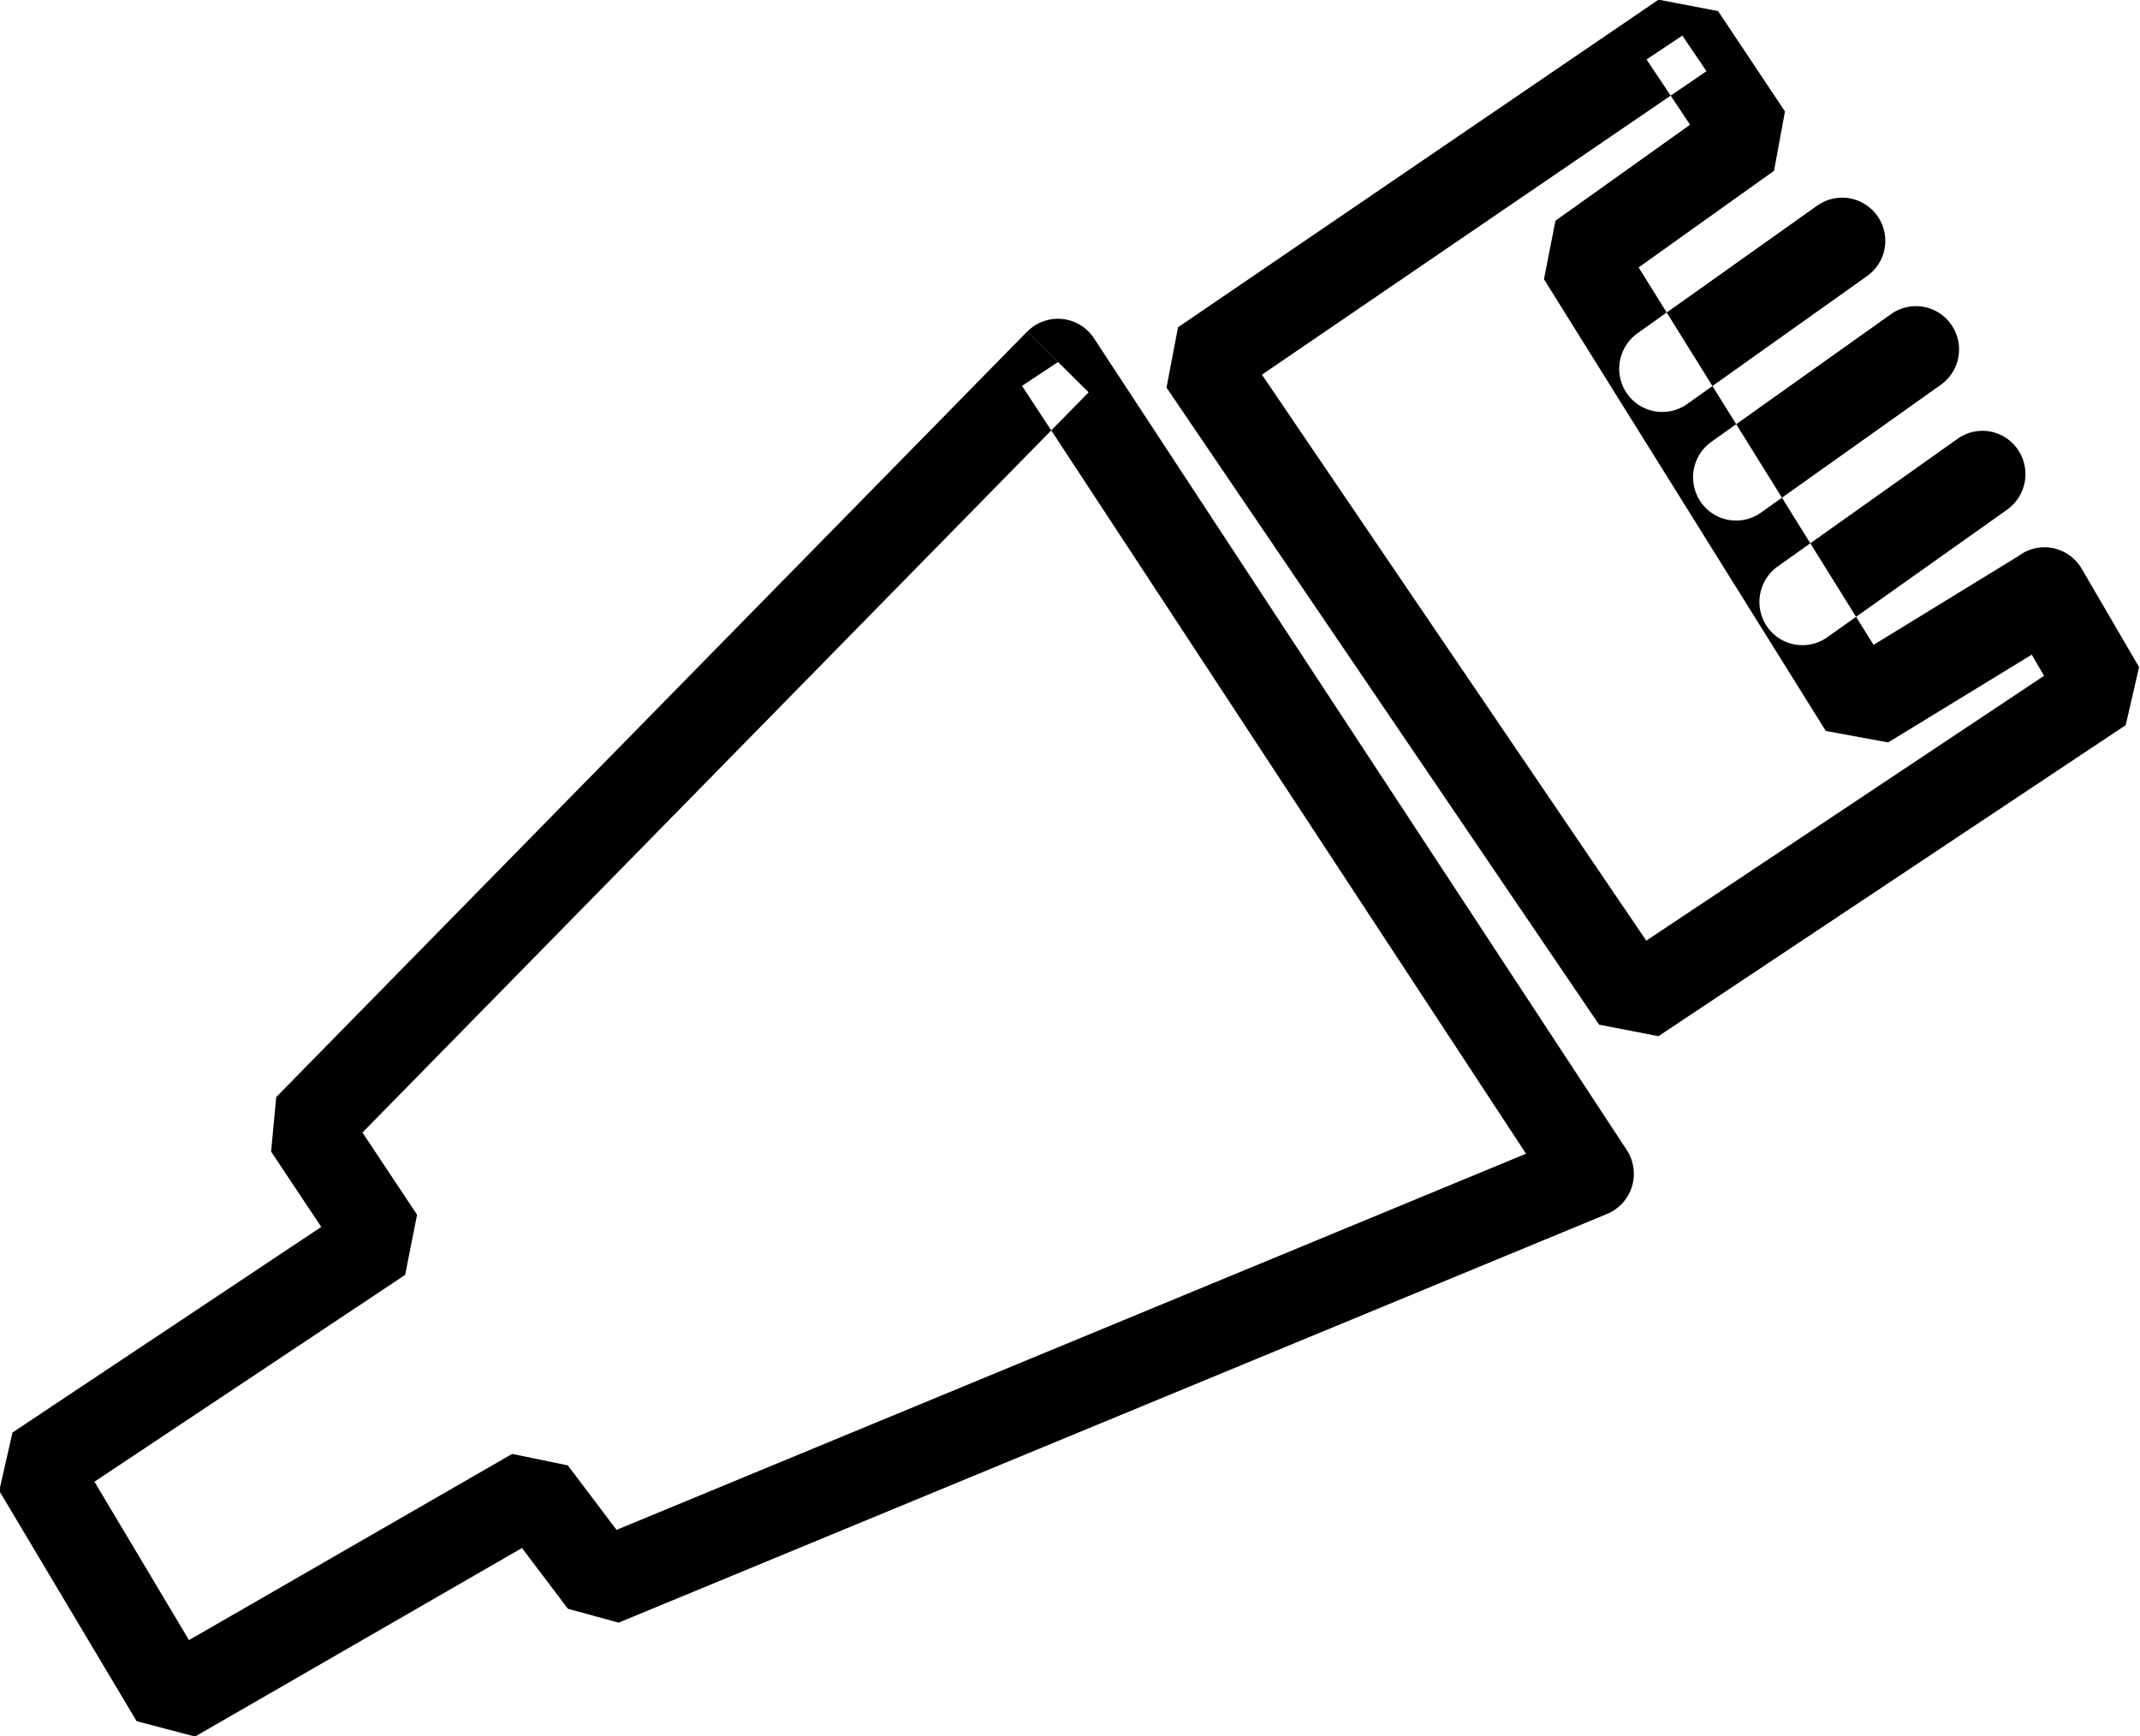<svg xmlns="http://www.w3.org/2000/svg" width="37.25" height="30.219" viewBox="0 0 37.25 30.219">
  <defs>
    <style>
      .cls-1 {
        fill-rule: evenodd;
      }
    </style>
  </defs>
  <path id="components.svg" class="cls-1" d="M521.319,225.022l-0.536-.529-13.069,13.322-0.089.949,0.873,1.311-5.375,3.579-0.23,1.015,2.391,4.009,1.017,0.268,5.691-3.282,0.8,1.058,0.882,0.241,17.208-7.115a0.756,0.756,0,0,0,.339-1.113l-9.273-14.128a0.748,0.748,0,0,0-1.162-.114l0.536,0.529-0.626.414,8.773,13.365-15.831,6.547-0.848-1.122-0.969-.2-5.625,3.241-1.646-2.757,5.408-3.6,0.208-1.047-0.951-1.431,12.64-12.884-0.533-.529-0.626.414Zm10.873-5.684-0.421-.622-8.36,5.7-0.2,1.05,7.53,11.089,1.033,0.2,8.133-5.414,0.233-1.01-1-1.715a0.763,0.763,0,0,0-.5-0.357,0.751,0.751,0,0,0-.6.139l-2.522,1.546-4.089-6.57,2.357-1.682,0.19-1.034-1.164-1.746-1.044-.2,0.421,0.622-0.622.42,0.757,1.136-2.343,1.671-0.2,1.018,4.906,7.863,1.085,0.2,2.5-1.528,0.214,0.368-6.924,4.61-6.69-9.851,7.738-5.283-0.422-.622-0.622.42Zm0.082,6.413,3.13-2.226a0.751,0.751,0,1,0-.865-1.228l-3.13,2.223a0.759,0.759,0,0,0-.181,1.052,0.749,0.749,0,0,0,1.046.179m1.284,1.891,3.132-2.226a0.756,0.756,0,0,0,.179-1.049,0.748,0.748,0,0,0-1.044-.182l-3.132,2.226a0.757,0.757,0,0,0-.179,1.051,0.747,0.747,0,0,0,1.044.18m1.155,2.169,3.133-2.223a0.758,0.758,0,0,0,.178-1.052,0.745,0.745,0,0,0-1.044-.179l-3.132,2.223a0.759,0.759,0,0,0-.179,1.052,0.747,0.747,0,0,0,1.044.179" transform="translate(-502.906 -218.719)"/>
</svg>
